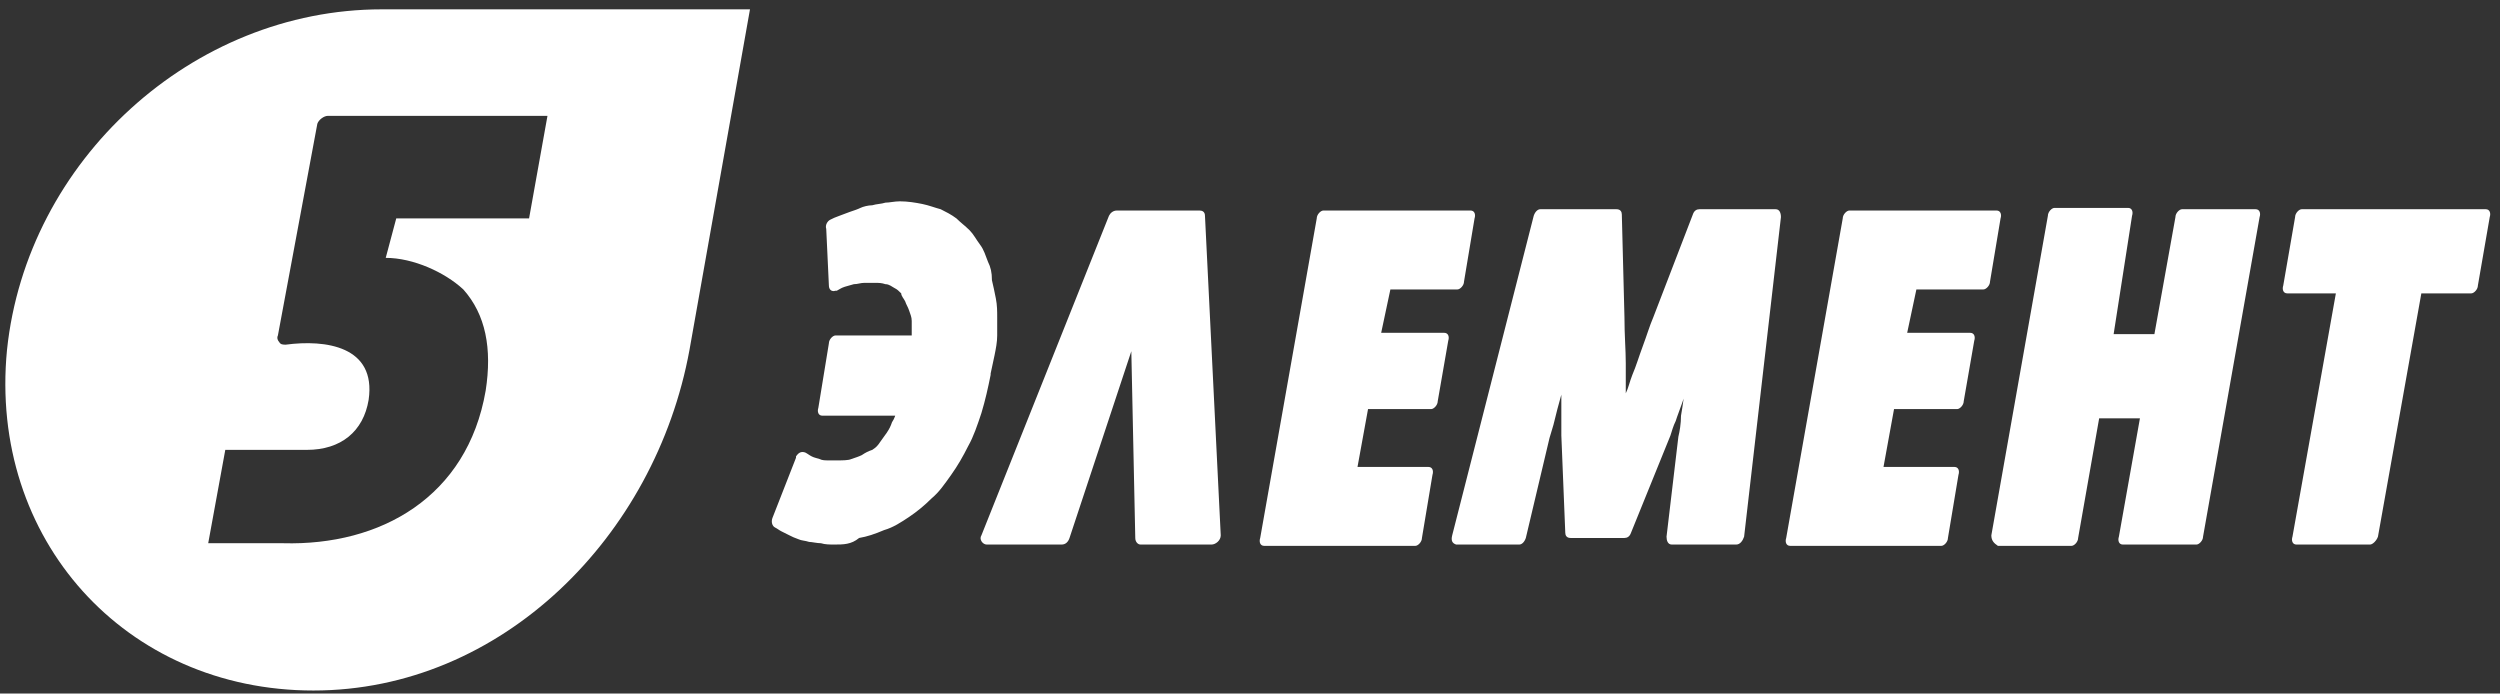 <svg width="155" height="43" viewBox="0 0 155 43" fill="none" xmlns="http://www.w3.org/2000/svg">
<rect x="0" y="0" width="155" height="43" fill="#333333" stroke="none"/>
<path d="M74.708 13.379C74.708 13.135 74.545 13.053 74.382 13.053H69.246C69.001 13.053 68.838 13.216 68.756 13.379L60.848 33.191C60.685 33.436 60.929 33.762 61.174 33.762H65.821C66.066 33.762 66.229 33.599 66.31 33.354L70.142 21.777L70.387 33.354C70.387 33.599 70.55 33.762 70.713 33.762H75.116C75.36 33.762 75.686 33.517 75.686 33.191L74.708 13.379ZM55.63 25.772H50.983C50.738 25.772 50.657 25.527 50.738 25.283L51.391 21.288C51.391 21.043 51.635 20.799 51.798 20.799H56.527C56.527 20.717 56.527 20.635 56.527 20.554C56.527 20.309 56.527 20.146 56.527 19.902C56.527 19.657 56.445 19.494 56.364 19.249C56.282 19.005 56.201 18.923 56.119 18.679C56.038 18.516 55.875 18.353 55.875 18.189C55.712 18.026 55.63 17.945 55.467 17.863C55.304 17.782 55.141 17.619 54.896 17.619C54.652 17.537 54.489 17.537 54.244 17.537C53.999 17.537 53.836 17.537 53.592 17.537C53.347 17.537 53.184 17.619 52.94 17.619C52.695 17.7 52.613 17.7 52.369 17.782C52.124 17.863 52.043 17.945 51.88 18.026H51.798C51.553 18.108 51.391 17.945 51.391 17.7L51.227 14.194C51.146 13.95 51.309 13.705 51.472 13.624C51.635 13.542 51.798 13.461 52.043 13.379C52.287 13.298 52.45 13.216 52.695 13.135C52.94 13.053 53.184 12.972 53.347 12.89C53.51 12.809 53.836 12.727 54.081 12.727C54.326 12.646 54.652 12.646 54.896 12.564C55.141 12.564 55.467 12.482 55.793 12.482C56.282 12.482 56.772 12.564 57.179 12.646C57.587 12.727 57.994 12.89 58.321 12.972C58.647 13.135 58.973 13.298 59.299 13.542C59.544 13.787 59.87 14.031 60.114 14.276C60.359 14.521 60.522 14.847 60.766 15.173C61.011 15.499 61.093 15.825 61.256 16.233C61.419 16.559 61.5 16.885 61.5 17.374C61.582 17.7 61.663 18.108 61.745 18.516C61.826 18.923 61.826 19.331 61.826 19.657C61.826 20.065 61.826 20.391 61.826 20.799C61.826 21.206 61.745 21.614 61.663 22.021C61.582 22.429 61.5 22.755 61.419 23.163V23.244C61.256 24.06 61.093 24.793 60.848 25.609C60.603 26.343 60.359 27.076 60.033 27.647C59.706 28.299 59.38 28.87 58.973 29.441C58.565 30.011 58.239 30.5 57.75 30.908C57.342 31.316 56.853 31.724 56.364 32.05C55.875 32.376 55.385 32.702 54.815 32.865C54.244 33.109 53.755 33.273 53.266 33.354C52.776 33.762 52.287 33.762 51.717 33.762C51.472 33.762 51.146 33.762 50.901 33.68C50.657 33.68 50.331 33.599 50.167 33.599C49.923 33.517 49.678 33.517 49.515 33.436C49.271 33.354 49.108 33.273 48.945 33.191C48.782 33.109 48.618 33.028 48.455 32.946C48.292 32.865 48.211 32.783 48.048 32.702C47.885 32.62 47.803 32.376 47.885 32.131L49.352 28.381V28.299C49.515 28.055 49.678 27.973 49.923 28.055C50.086 28.136 50.167 28.218 50.331 28.299C50.494 28.381 50.575 28.381 50.82 28.462C50.983 28.544 51.146 28.544 51.391 28.544C51.635 28.544 51.717 28.544 51.961 28.544C52.206 28.544 52.613 28.544 52.776 28.462C53.021 28.381 53.266 28.299 53.429 28.218C53.673 28.055 53.836 27.973 54.081 27.892C54.326 27.729 54.407 27.647 54.57 27.402C54.733 27.158 54.815 27.076 54.978 26.832C55.141 26.587 55.222 26.424 55.304 26.179C55.467 25.935 55.548 25.69 55.548 25.527L55.63 25.772ZM85.633 20.635H89.546C89.791 20.635 89.873 20.88 89.791 21.125L89.139 24.875C89.139 25.119 88.894 25.364 88.731 25.364H84.818L84.165 28.951H88.568C88.813 28.951 88.894 29.196 88.813 29.441L88.16 33.354C88.16 33.599 87.916 33.843 87.753 33.843H78.377C78.132 33.843 78.051 33.599 78.132 33.354L81.638 13.542C81.638 13.298 81.883 13.053 82.046 13.053H91.177C91.422 13.053 91.503 13.298 91.422 13.542L90.769 17.456C90.769 17.7 90.525 17.945 90.362 17.945H86.204L85.633 20.635ZM107.646 33.762H103.651C103.406 33.762 103.325 33.517 103.325 33.273L104.059 27.076C104.14 26.75 104.222 26.261 104.222 25.772L104.303 25.283L104.385 24.712L104.303 24.956L103.977 25.853L103.896 26.098C103.733 26.424 103.651 26.75 103.57 26.995L101.124 33.028C101.042 33.273 100.879 33.354 100.716 33.354H97.373C97.129 33.354 97.047 33.191 97.047 33.028L96.803 26.995V26.424V25.772V25.119V24.467L96.558 25.364L96.313 26.343L96.069 27.158L94.601 33.354C94.52 33.599 94.357 33.762 94.194 33.762H90.362H90.28C90.036 33.68 89.954 33.517 90.036 33.191L95.091 13.379C95.172 13.135 95.335 12.972 95.498 12.972H100.227C100.471 12.972 100.553 13.135 100.553 13.298L100.716 19.657C100.716 20.799 100.798 21.695 100.798 22.511V23.244C100.798 23.57 100.798 23.978 100.798 24.386C100.961 24.06 101.042 23.652 101.205 23.244C101.45 22.674 101.613 22.103 101.857 21.451C102.102 20.799 102.265 20.228 102.51 19.657L104.956 13.298C105.037 13.053 105.2 12.972 105.363 12.972H110.092C110.337 12.972 110.418 13.216 110.418 13.461L108.135 33.273C108.054 33.517 107.891 33.762 107.646 33.762ZM118.245 20.635H122.158C122.403 20.635 122.484 20.88 122.403 21.125L121.751 24.875C121.751 25.119 121.506 25.364 121.343 25.364H117.43L116.777 28.951H121.18C121.425 28.951 121.506 29.196 121.425 29.441L120.772 33.354C120.772 33.599 120.528 33.843 120.365 33.843H110.989C110.744 33.843 110.663 33.599 110.744 33.354L114.25 13.542C114.25 13.298 114.495 13.053 114.658 13.053H123.789C124.034 13.053 124.115 13.298 124.034 13.542L123.381 17.456C123.381 17.7 123.137 17.945 122.974 17.945H118.816L118.245 20.635ZM123.463 33.191L126.969 13.379C126.969 13.135 127.213 12.89 127.376 12.89H131.942C132.187 12.89 132.268 13.135 132.187 13.379L131.045 20.717H133.573L134.877 13.461C134.877 13.216 135.122 12.972 135.285 12.972H139.85C140.095 12.972 140.176 13.216 140.095 13.461L136.589 33.273C136.589 33.517 136.345 33.762 136.181 33.762H131.616C131.371 33.762 131.29 33.517 131.371 33.273L132.676 25.935H130.148L128.844 33.354C128.844 33.599 128.599 33.843 128.436 33.843H123.87C123.626 33.68 123.463 33.517 123.463 33.191ZM146.943 33.762H142.378C142.133 33.762 142.052 33.517 142.133 33.273L144.824 18.189H141.807C141.562 18.189 141.481 17.945 141.562 17.7L142.296 13.461C142.296 13.216 142.541 12.972 142.704 12.972H154.118C154.363 12.972 154.444 13.216 154.363 13.461L153.629 17.7C153.629 17.945 153.384 18.189 153.221 18.189H150.123L147.433 33.273C147.351 33.517 147.106 33.762 146.943 33.762Z" fill="white"/>
<path fill-rule="evenodd" clip-rule="evenodd" d="M19.431 42.812C7.772 42.812 -0.707 33.436 0.434 21.695C1.657 9.955 11.93 0.579 23.67 0.579H46.499L42.748 21.695C40.629 33.273 31.09 42.812 19.431 42.812ZM24.567 13.542L23.915 15.988C25.627 15.988 27.584 16.885 28.725 17.945C30.111 19.494 30.519 21.614 30.111 24.223C28.97 30.827 23.589 33.843 17.556 33.68H17.311H17.067H16.577H12.909L13.968 27.892H17.637H18.86H19.023C21.143 27.892 22.529 26.75 22.855 24.793C23.344 21.451 20.165 21.043 17.719 21.369C17.556 21.369 17.393 21.369 17.311 21.206C17.23 21.125 17.148 20.962 17.23 20.798L19.675 7.672C19.757 7.428 20.083 7.183 20.328 7.183H33.943L32.802 13.542H24.567Z" fill="white"/>
</svg>
